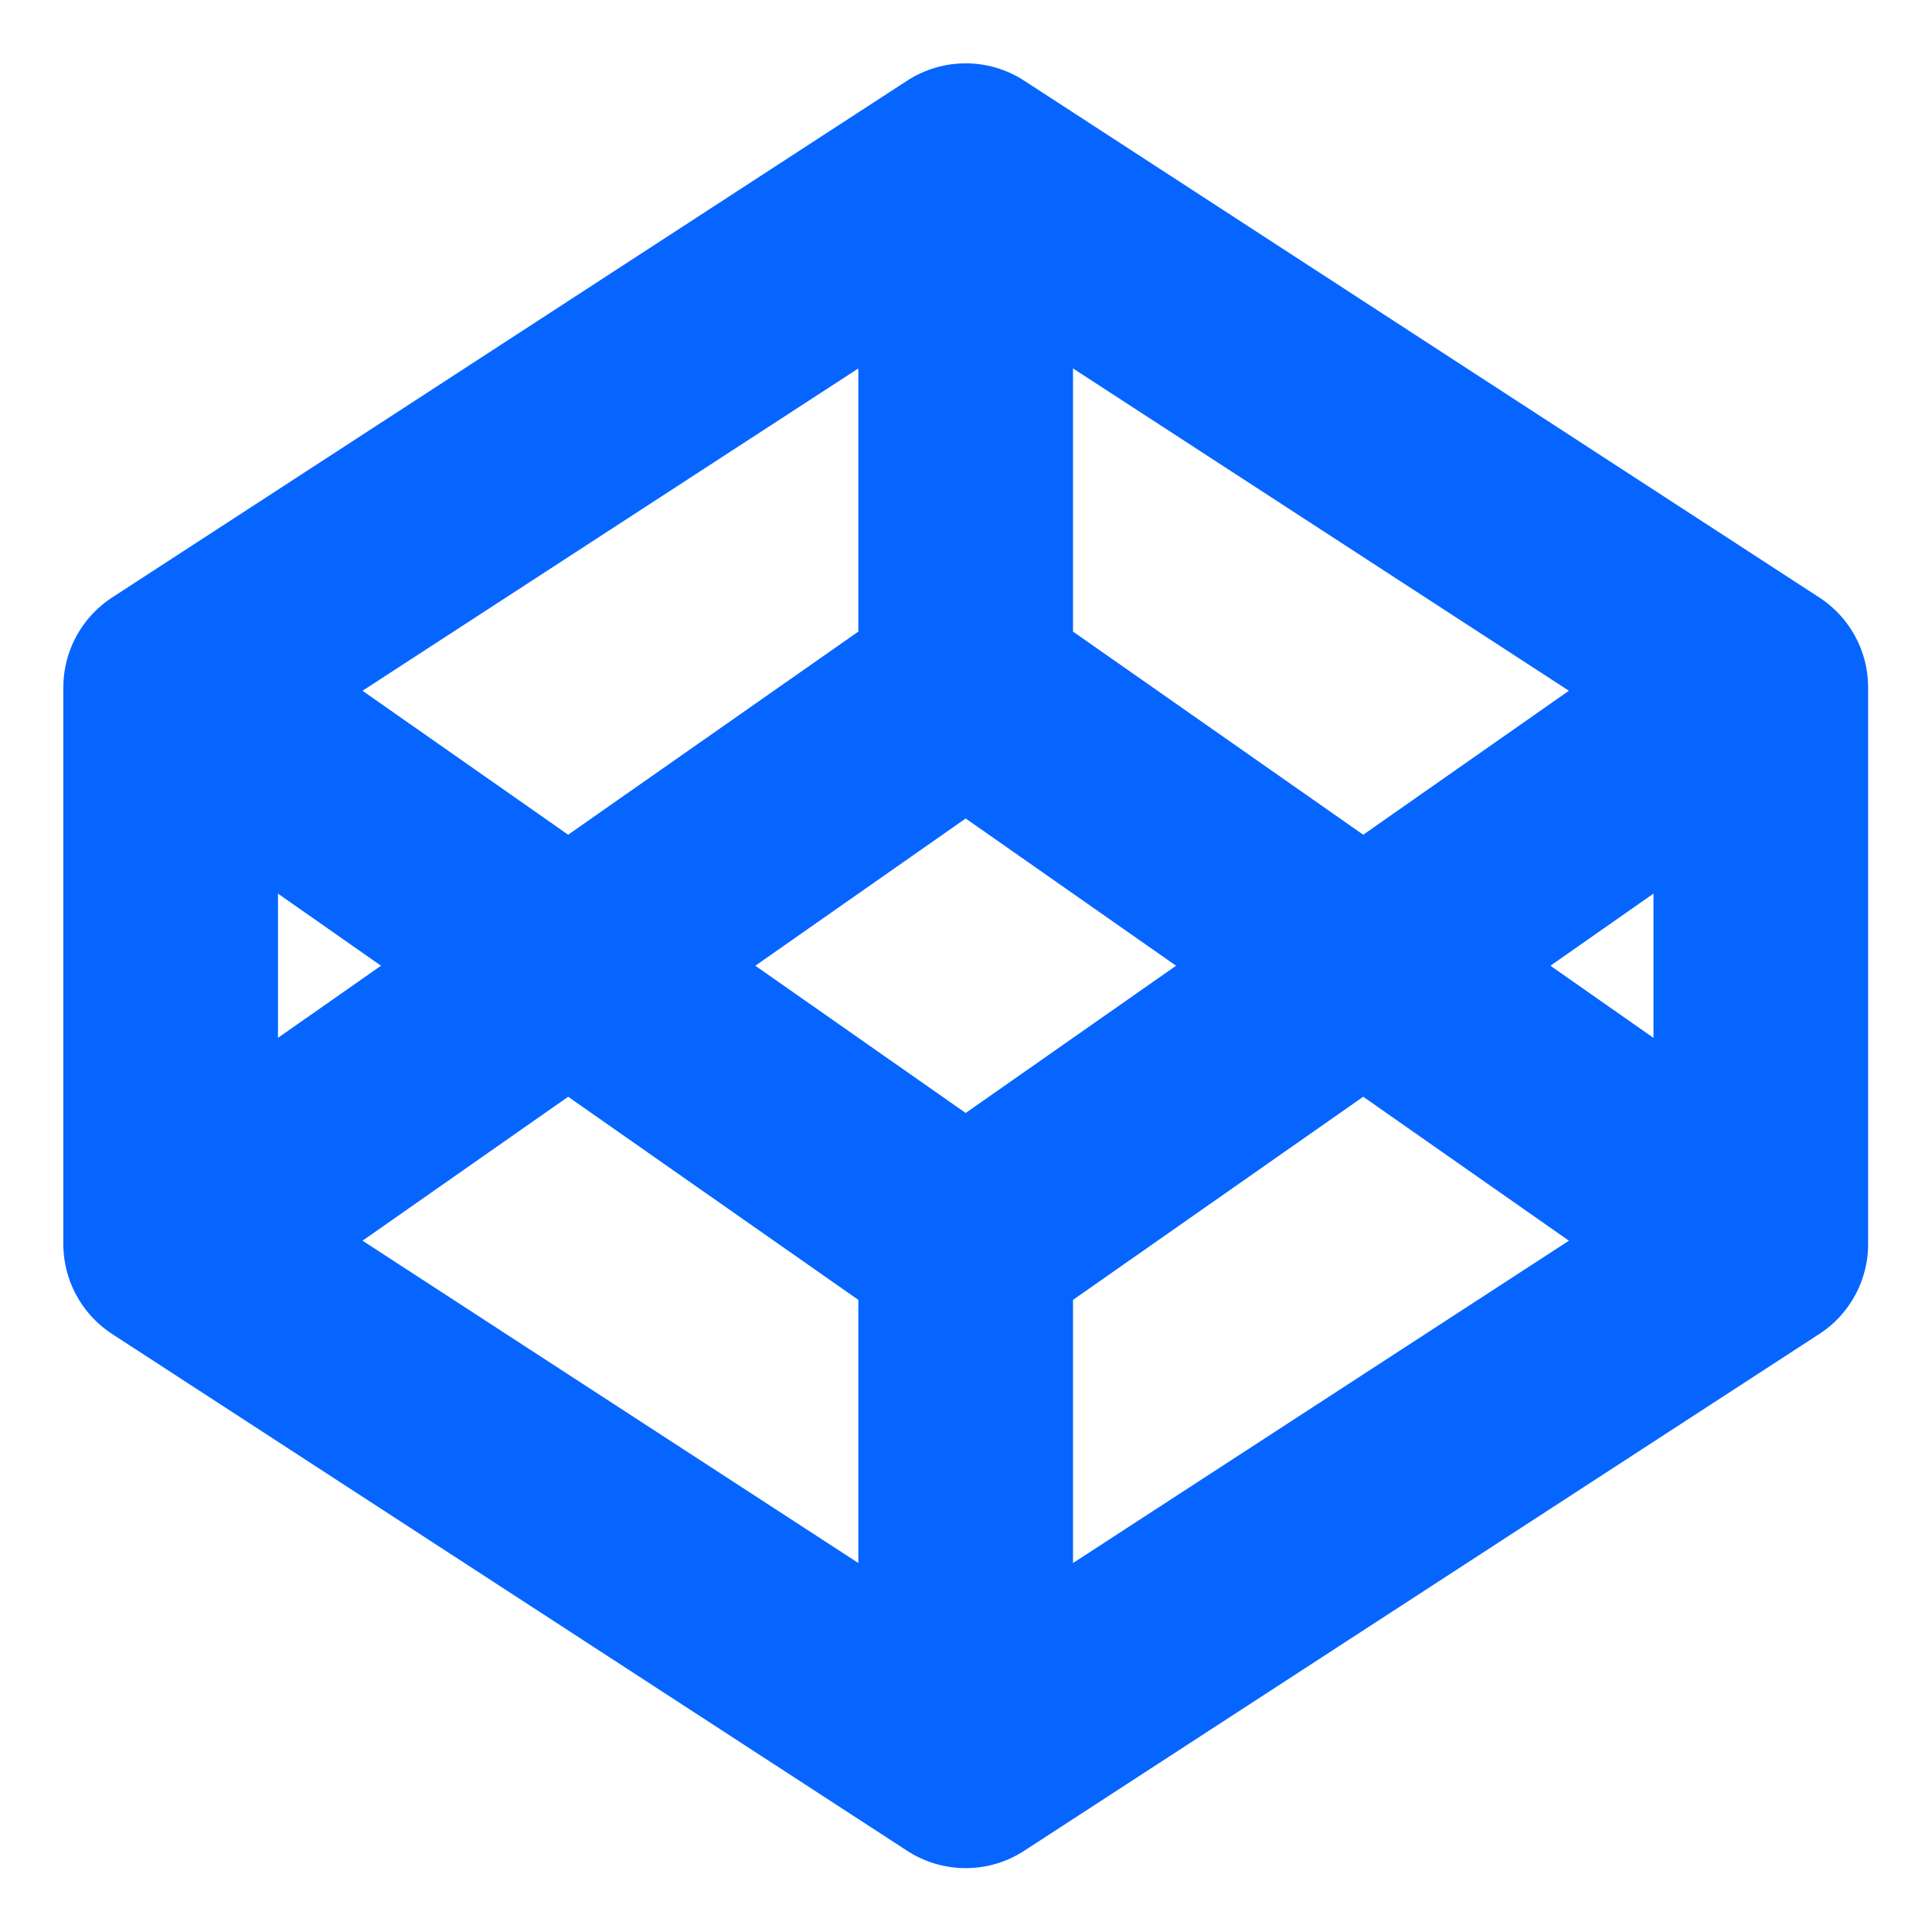 <svg width="18" height="18" viewBox="0 0 18 18" fill="none" xmlns="http://www.w3.org/2000/svg">
<g clipPath="url(#clip0_12604_219176)">
<path d="M8.997 1.59L16.405 6.405M8.997 1.59L1.59 6.405M8.997 1.59V6.405M16.405 6.405V11.59M16.405 6.405L8.997 11.59M16.405 11.59L8.997 16.405M16.405 11.59L8.997 6.405M8.997 16.405L1.59 11.59M8.997 16.405V11.59M1.59 11.59V6.405M1.59 11.59L8.997 6.405M1.59 6.405L8.997 11.59" stroke="#0765FF" stroke-width="2" stroke-linecap="round" stroke-linejoin="round"/>
</g>
<defs>
<clipPath id="clip0_12604_219176">
<rect width="17.778" height="17.778" fill="white" transform="translate(0.109 0.109)"/>
</clipPath>
</defs>
</svg>
